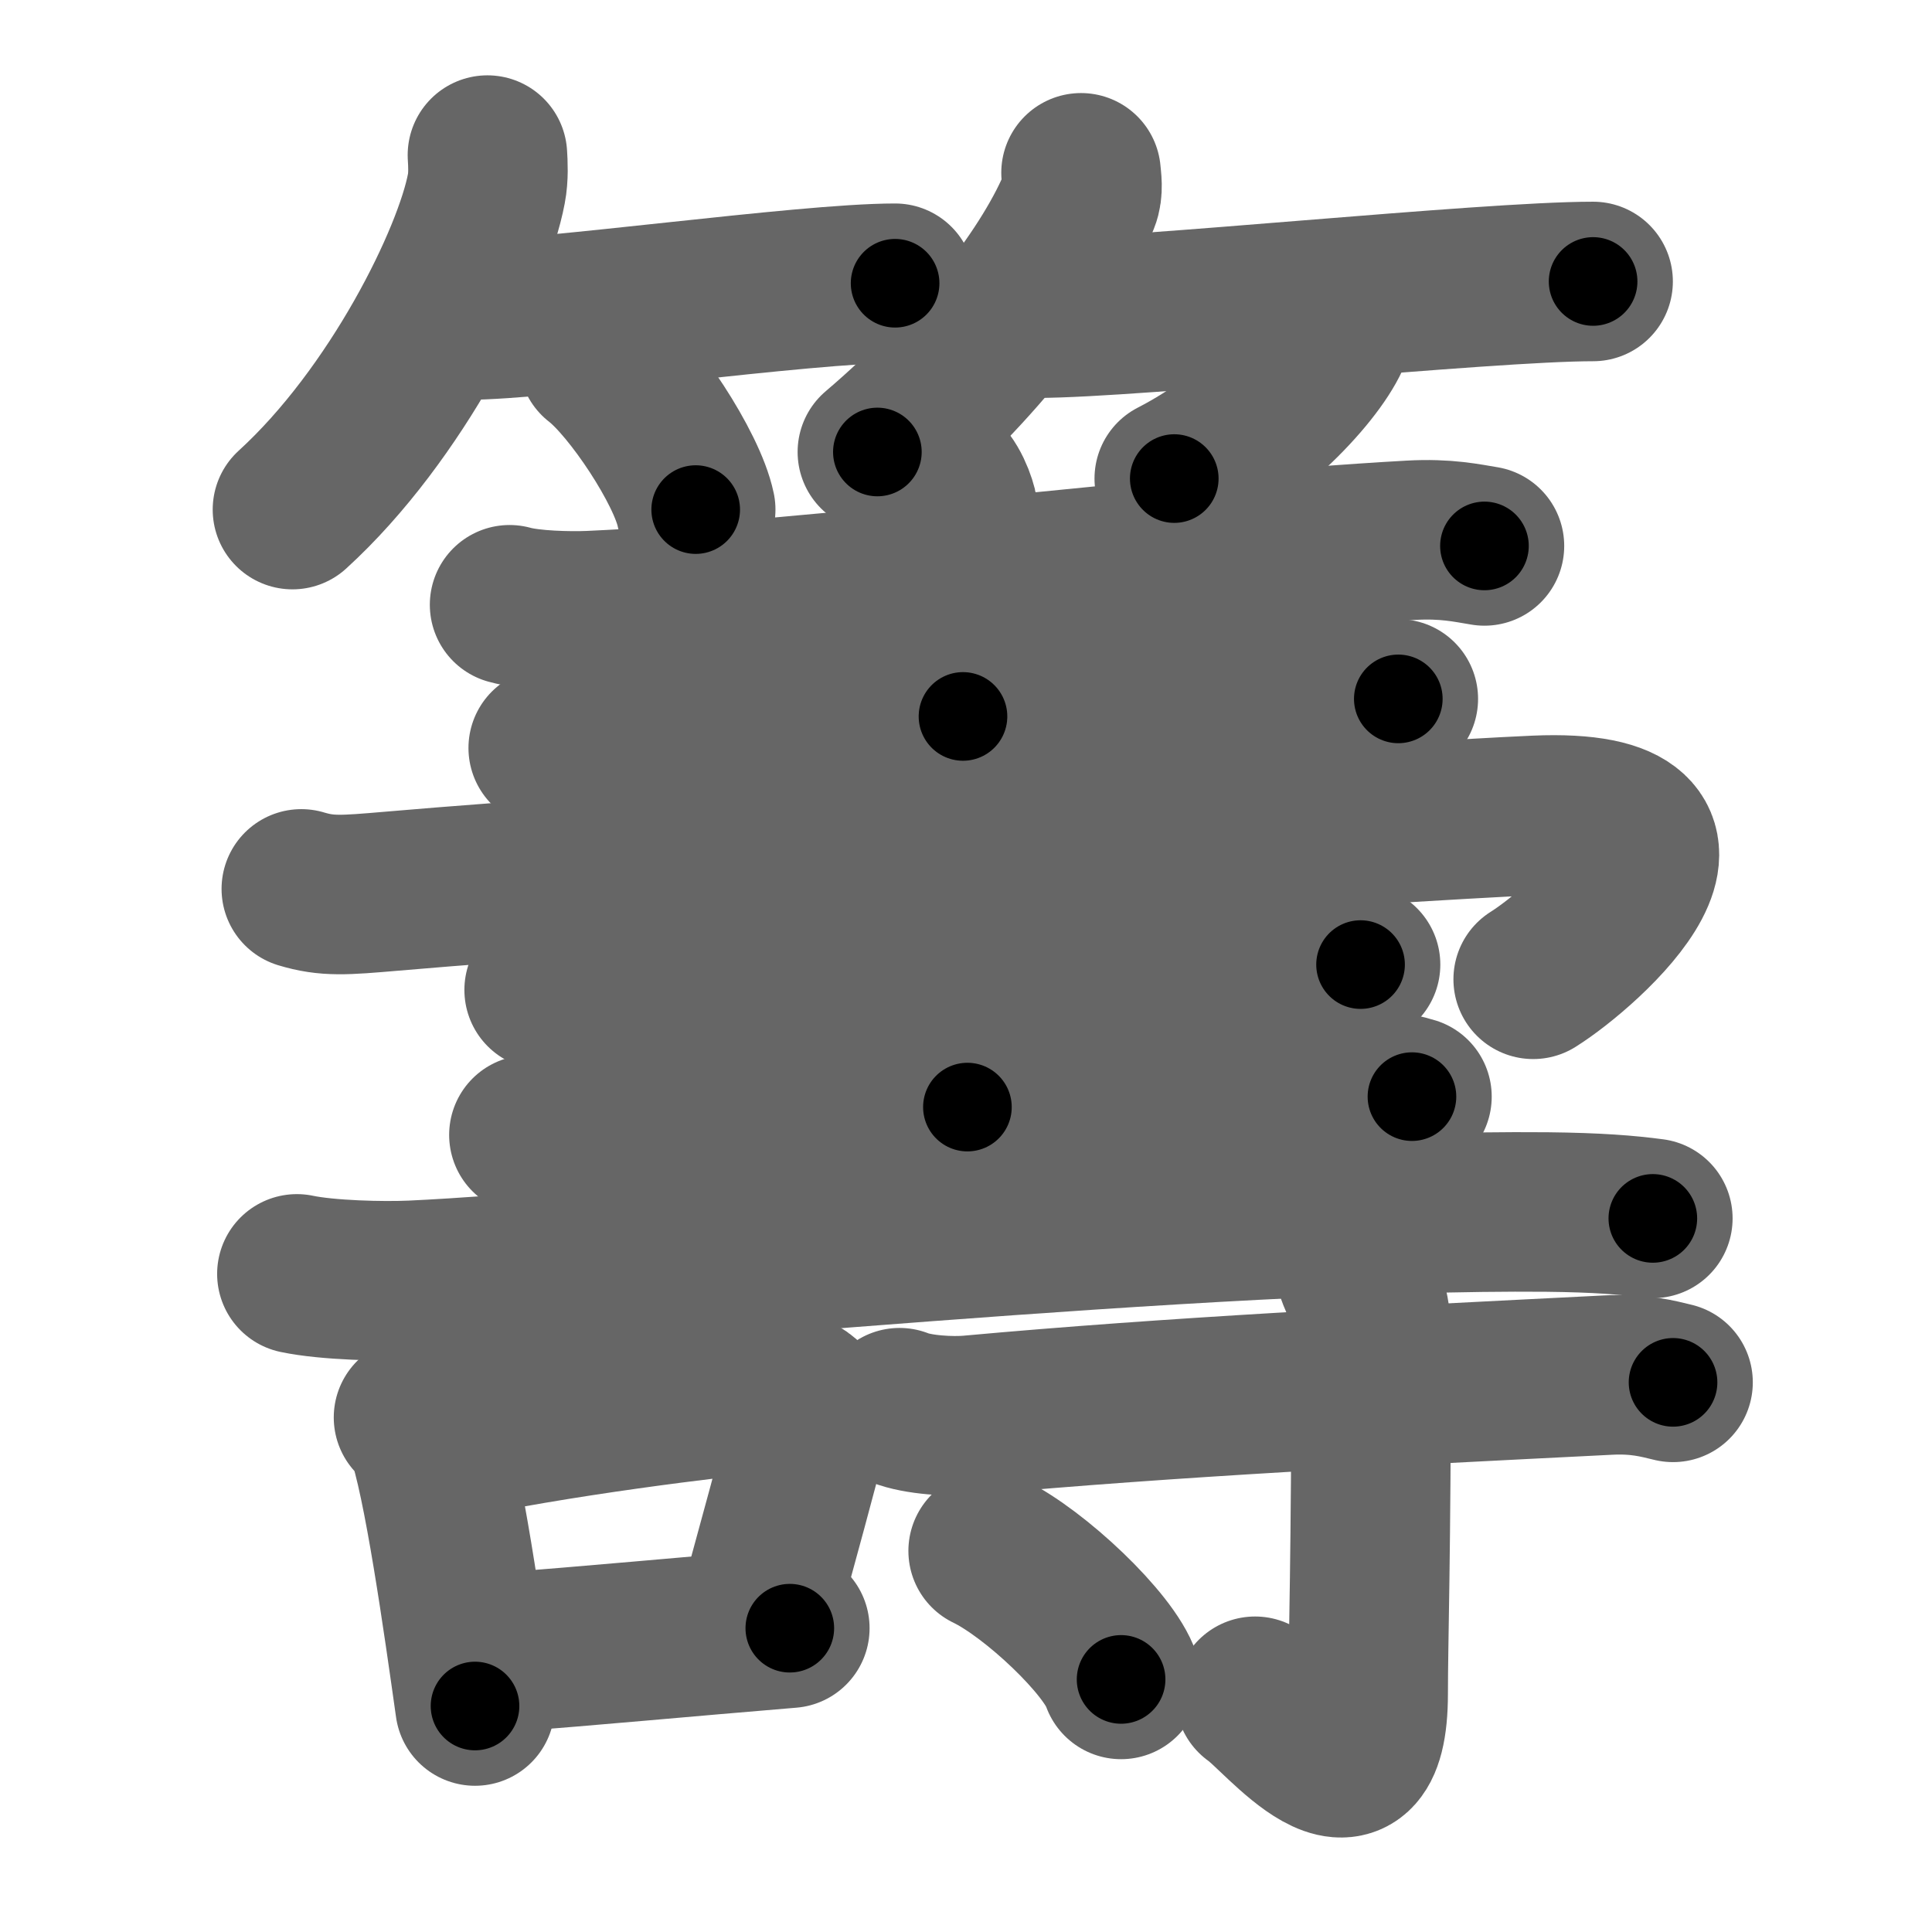 <svg xmlns="http://www.w3.org/2000/svg" width="109" height="109" viewBox="0 0 109 109" id="7c4c"><g fill="none" stroke="#666" stroke-width="9" stroke-linecap="round" stroke-linejoin="round"><g><g><g><path d="M27.5,8.75c0.03,0.47,0.07,1.22-0.06,1.89c-0.75,3.99-5.05,12.74-10.94,18.11" /><path d="M26.23,18.06c4.55,0,19.16-2.08,24.27-2.08" /><path d="M33.75,20.25c1.94,1.5,5.02,6.17,5.5,8.5" /></g><g><path d="M60.99,9.75c0.03,0.37,0.14,0.97-0.07,1.49c-1.54,3.9-5.79,9.47-11.42,14.26" /><path d="M58.5,17.95c5.42,0,25.29-2.07,31.38-2.07" /><path d="M75.24,17.75c0.03,0.22,0.05,0.56-0.05,0.88c-0.61,1.85-4.13,5.9-8.94,8.37" /></g></g><g><g><path d="M28.75,34.12c1.18,0.33,3.36,0.38,4.54,0.33c12.32-0.55,32.46-3.2,46.32-3.97c1.97-0.11,3.16,0.16,4.14,0.32" /><path d="M52.53,26.5c0.83,0.34,1.32,1.51,1.49,2.18c0.17,0.67,0.47,7.54,0.31,11.74" /><path d="M30.93,42.2c1.19,0.22,3.38,0.31,4.57,0.22c13.14-0.95,26-1.92,39.22-3.21c1.98-0.19,3.18,0.11,4.17,0.22" /></g><g><path d="M17,50.15c1.46,0.44,2.41,0.36,5.1,0.13c13.77-1.2,57.81-3.99,64.55-4.28c11.66-0.5,2.76,7.43-0.15,9.25" /><g><path d="M30.7,55.85c0.91,0.36,3.9,0.47,4.82,0.37c4.3-0.48,30.15-1.8,37.38-2.17c1.41-0.07,2.69,0.07,3.86,0.37" /><path d="M54.28,55.1c0.31,0.48,0.31,0.77,0.31,1.15c0,2.69-0.01,1.6-0.01,6.21" /><path d="M29.84,64.03c0.59,0.16,2.69,0.33,3.68,0.26c10.73-0.79,32.04-2.71,41.81-2.95c1.6-0.04,3.52,0.27,4.33,0.53" /></g><g><path d="M16.75,71.87c1.71,0.36,4.83,0.44,6.54,0.36c10.87-0.5,44.97-4.02,63.99-3.85c2.84,0.03,4.55,0.17,5.97,0.36" /></g><g><path d="M23.33,79.97c0.28,0.26,0.56,0.48,0.69,0.81c0.97,2.6,2.12,10.79,2.78,15.47" /><path d="M24.83,81.34c6.43-1.41,15.27-2.48,18.95-2.84c1.35-0.13,2.16,0.77,1.96,1.54c-0.8,3.17-1.73,6.5-2.92,10.88" /><path d="M28.68,93.2c4.23-0.31,10.07-0.86,15.88-1.34" /></g><g><path d="M50.75,79.42c1.04,0.42,2.95,0.52,4.01,0.42c11.43-1.04,23.21-1.62,35.97-2.26c1.74-0.09,2.79,0.2,3.66,0.41" /><path d="M76.53,71.81c0.06,0.3,0.83,1.56,0.83,3.47c0,12.82-0.17,17.15-0.17,20.26c0,7.56-4.94,1.12-6.38,0.16" /><path d="M55.75,87.5c2.65,1.28,6.84,5.26,7.5,7.25" /></g></g></g></g></g><g fill="none" stroke="#000" stroke-width="5" stroke-linecap="round" stroke-linejoin="round"><g><g><g><path d="M27.5,8.75c0.03,0.47,0.07,1.22-0.06,1.89c-0.75,3.99-5.05,12.74-10.94,18.11" stroke-dasharray="23.321" stroke-dashoffset="23.321"><animate attributeName="stroke-dashoffset" values="23.321;23.321;0" dur="0.233s" fill="freeze" begin="0s;7c4c.click" /></path><path d="M26.23,18.06c4.55,0,19.16-2.08,24.27-2.08" stroke-dasharray="24.368" stroke-dashoffset="24.368"><animate attributeName="stroke-dashoffset" values="24.368" fill="freeze" begin="7c4c.click" /><animate attributeName="stroke-dashoffset" values="24.368;24.368;0" keyTimes="0;0.488;1" dur="0.477s" fill="freeze" begin="0s;7c4c.click" /></path><path d="M33.75,20.25c1.94,1.5,5.02,6.17,5.5,8.5" stroke-dasharray="10.246" stroke-dashoffset="10.246"><animate attributeName="stroke-dashoffset" values="10.246" fill="freeze" begin="7c4c.click" /><animate attributeName="stroke-dashoffset" values="10.246;10.246;0" keyTimes="0;0.824;1" dur="0.579s" fill="freeze" begin="0s;7c4c.click" /></path></g><g><path d="M60.99,9.75c0.03,0.37,0.14,0.97-0.07,1.49c-1.54,3.9-5.79,9.47-11.42,14.26" stroke-dasharray="19.929" stroke-dashoffset="19.929"><animate attributeName="stroke-dashoffset" values="19.929" fill="freeze" begin="7c4c.click" /><animate attributeName="stroke-dashoffset" values="19.929;19.929;0" keyTimes="0;0.744;1" dur="0.778s" fill="freeze" begin="0s;7c4c.click" /></path><path d="M58.5,17.95c5.42,0,25.29-2.07,31.38-2.07" stroke-dasharray="31.454" stroke-dashoffset="31.454"><animate attributeName="stroke-dashoffset" values="31.454" fill="freeze" begin="7c4c.click" /><animate attributeName="stroke-dashoffset" values="31.454;31.454;0" keyTimes="0;0.712;1" dur="1.093s" fill="freeze" begin="0s;7c4c.click" /></path><path d="M75.24,17.75c0.03,0.22,0.05,0.56-0.05,0.88c-0.61,1.85-4.13,5.9-8.94,8.37" stroke-dasharray="13.339" stroke-dashoffset="13.339"><animate attributeName="stroke-dashoffset" values="13.339" fill="freeze" begin="7c4c.click" /><animate attributeName="stroke-dashoffset" values="13.339;13.339;0" keyTimes="0;0.892;1" dur="1.226s" fill="freeze" begin="0s;7c4c.click" /></path></g></g><g><g><path d="M28.75,34.12c1.18,0.33,3.36,0.38,4.54,0.33c12.32-0.55,32.46-3.2,46.32-3.97c1.97-0.11,3.16,0.16,4.14,0.32" stroke-dasharray="55.225" stroke-dashoffset="55.225"><animate attributeName="stroke-dashoffset" values="55.225" fill="freeze" begin="7c4c.click" /><animate attributeName="stroke-dashoffset" values="55.225;55.225;0" keyTimes="0;0.69;1" dur="1.778s" fill="freeze" begin="0s;7c4c.click" /></path><path d="M52.53,26.5c0.83,0.34,1.32,1.51,1.49,2.18c0.17,0.67,0.47,7.54,0.31,11.74" stroke-dasharray="14.478" stroke-dashoffset="14.478"><animate attributeName="stroke-dashoffset" values="14.478" fill="freeze" begin="7c4c.click" /><animate attributeName="stroke-dashoffset" values="14.478;14.478;0" keyTimes="0;0.925;1" dur="1.923s" fill="freeze" begin="0s;7c4c.click" /></path><path d="M30.93,42.2c1.19,0.22,3.38,0.31,4.57,0.22c13.14-0.95,26-1.92,39.22-3.21c1.98-0.19,3.18,0.11,4.17,0.22" stroke-dasharray="48.126" stroke-dashoffset="48.126"><animate attributeName="stroke-dashoffset" values="48.126" fill="freeze" begin="7c4c.click" /><animate attributeName="stroke-dashoffset" values="48.126;48.126;0" keyTimes="0;0.8;1" dur="2.404s" fill="freeze" begin="0s;7c4c.click" /></path></g><g><path d="M17,50.15c1.46,0.44,2.41,0.36,5.1,0.13c13.77-1.2,57.81-3.99,64.55-4.28c11.66-0.5,2.76,7.43-0.15,9.25" stroke-dasharray="86.221" stroke-dashoffset="86.221"><animate attributeName="stroke-dashoffset" values="86.221" fill="freeze" begin="7c4c.click" /><animate attributeName="stroke-dashoffset" values="86.221;86.221;0" keyTimes="0;0.788;1" dur="3.052s" fill="freeze" begin="0s;7c4c.click" /></path><g><path d="M30.7,55.85c0.91,0.36,3.9,0.47,4.82,0.37c4.3-0.48,30.15-1.8,37.38-2.17c1.41-0.07,2.69,0.07,3.86,0.37" stroke-dasharray="46.193" stroke-dashoffset="46.193"><animate attributeName="stroke-dashoffset" values="46.193" fill="freeze" begin="7c4c.click" /><animate attributeName="stroke-dashoffset" values="46.193;46.193;0" keyTimes="0;0.869;1" dur="3.514s" fill="freeze" begin="0s;7c4c.click" /></path><path d="M54.28,55.1c0.31,0.48,0.31,0.77,0.31,1.15c0,2.69-0.01,1.6-0.01,6.21" stroke-dasharray="7.425" stroke-dashoffset="7.425"><animate attributeName="stroke-dashoffset" values="7.425" fill="freeze" begin="7c4c.click" /><animate attributeName="stroke-dashoffset" values="7.425;7.425;0" keyTimes="0;0.979;1" dur="3.588s" fill="freeze" begin="0s;7c4c.click" /></path><path d="M29.84,64.03c0.59,0.16,2.69,0.33,3.68,0.26c10.73-0.79,32.04-2.71,41.81-2.95c1.6-0.04,3.52,0.27,4.33,0.53" stroke-dasharray="49.993" stroke-dashoffset="49.993"><animate attributeName="stroke-dashoffset" values="49.993" fill="freeze" begin="7c4c.click" /><animate attributeName="stroke-dashoffset" values="49.993;49.993;0" keyTimes="0;0.878;1" dur="4.088s" fill="freeze" begin="0s;7c4c.click" /></path></g><g><path d="M16.75,71.87c1.71,0.36,4.83,0.44,6.54,0.36c10.87-0.5,44.97-4.02,63.99-3.85c2.84,0.03,4.55,0.17,5.97,0.36" stroke-dasharray="76.669" stroke-dashoffset="76.669"><animate attributeName="stroke-dashoffset" values="76.669" fill="freeze" begin="7c4c.click" /><animate attributeName="stroke-dashoffset" values="76.669;76.669;0" keyTimes="0;0.877;1" dur="4.664s" fill="freeze" begin="0s;7c4c.click" /></path></g><g><path d="M23.33,79.97c0.28,0.26,0.56,0.48,0.69,0.81c0.97,2.6,2.12,10.79,2.78,15.47" stroke-dasharray="16.809" stroke-dashoffset="16.809"><animate attributeName="stroke-dashoffset" values="16.809" fill="freeze" begin="7c4c.click" /><animate attributeName="stroke-dashoffset" values="16.809;16.809;0" keyTimes="0;0.965;1" dur="4.832s" fill="freeze" begin="0s;7c4c.click" /></path><path d="M24.83,81.34c6.43-1.41,15.27-2.48,18.95-2.84c1.35-0.13,2.16,0.77,1.96,1.54c-0.8,3.17-1.73,6.5-2.92,10.88" stroke-dasharray="33.342" stroke-dashoffset="33.342"><animate attributeName="stroke-dashoffset" values="33.342" fill="freeze" begin="7c4c.click" /><animate attributeName="stroke-dashoffset" values="33.342;33.342;0" keyTimes="0;0.936;1" dur="5.165s" fill="freeze" begin="0s;7c4c.click" /></path><path d="M28.68,93.2c4.23-0.31,10.07-0.86,15.88-1.34" stroke-dasharray="15.938" stroke-dashoffset="15.938"><animate attributeName="stroke-dashoffset" values="15.938" fill="freeze" begin="7c4c.click" /><animate attributeName="stroke-dashoffset" values="15.938;15.938;0" keyTimes="0;0.97;1" dur="5.324s" fill="freeze" begin="0s;7c4c.click" /></path></g><g><path d="M50.75,79.42c1.04,0.42,2.95,0.52,4.01,0.42c11.43-1.04,23.21-1.62,35.97-2.26c1.74-0.09,2.79,0.2,3.66,0.41" stroke-dasharray="43.804" stroke-dashoffset="43.804"><animate attributeName="stroke-dashoffset" values="43.804" fill="freeze" begin="7c4c.click" /><animate attributeName="stroke-dashoffset" values="43.804;43.804;0" keyTimes="0;0.924;1" dur="5.762s" fill="freeze" begin="0s;7c4c.click" /></path><path d="M76.53,71.81c0.06,0.3,0.83,1.56,0.83,3.47c0,12.82-0.17,17.15-0.17,20.26c0,7.56-4.94,1.12-6.38,0.16" stroke-dasharray="34.244" stroke-dashoffset="34.244"><animate attributeName="stroke-dashoffset" values="34.244" fill="freeze" begin="7c4c.click" /><animate attributeName="stroke-dashoffset" values="34.244;34.244;0" keyTimes="0;0.944;1" dur="6.104s" fill="freeze" begin="0s;7c4c.click" /></path><path d="M55.75,87.5c2.65,1.28,6.84,5.26,7.5,7.25" stroke-dasharray="10.585" stroke-dashoffset="10.585"><animate attributeName="stroke-dashoffset" values="10.585" fill="freeze" begin="7c4c.click" /><animate attributeName="stroke-dashoffset" values="10.585;10.585;0" keyTimes="0;0.983;1" dur="6.21s" fill="freeze" begin="0s;7c4c.click" /></path></g></g></g></g></g></svg>